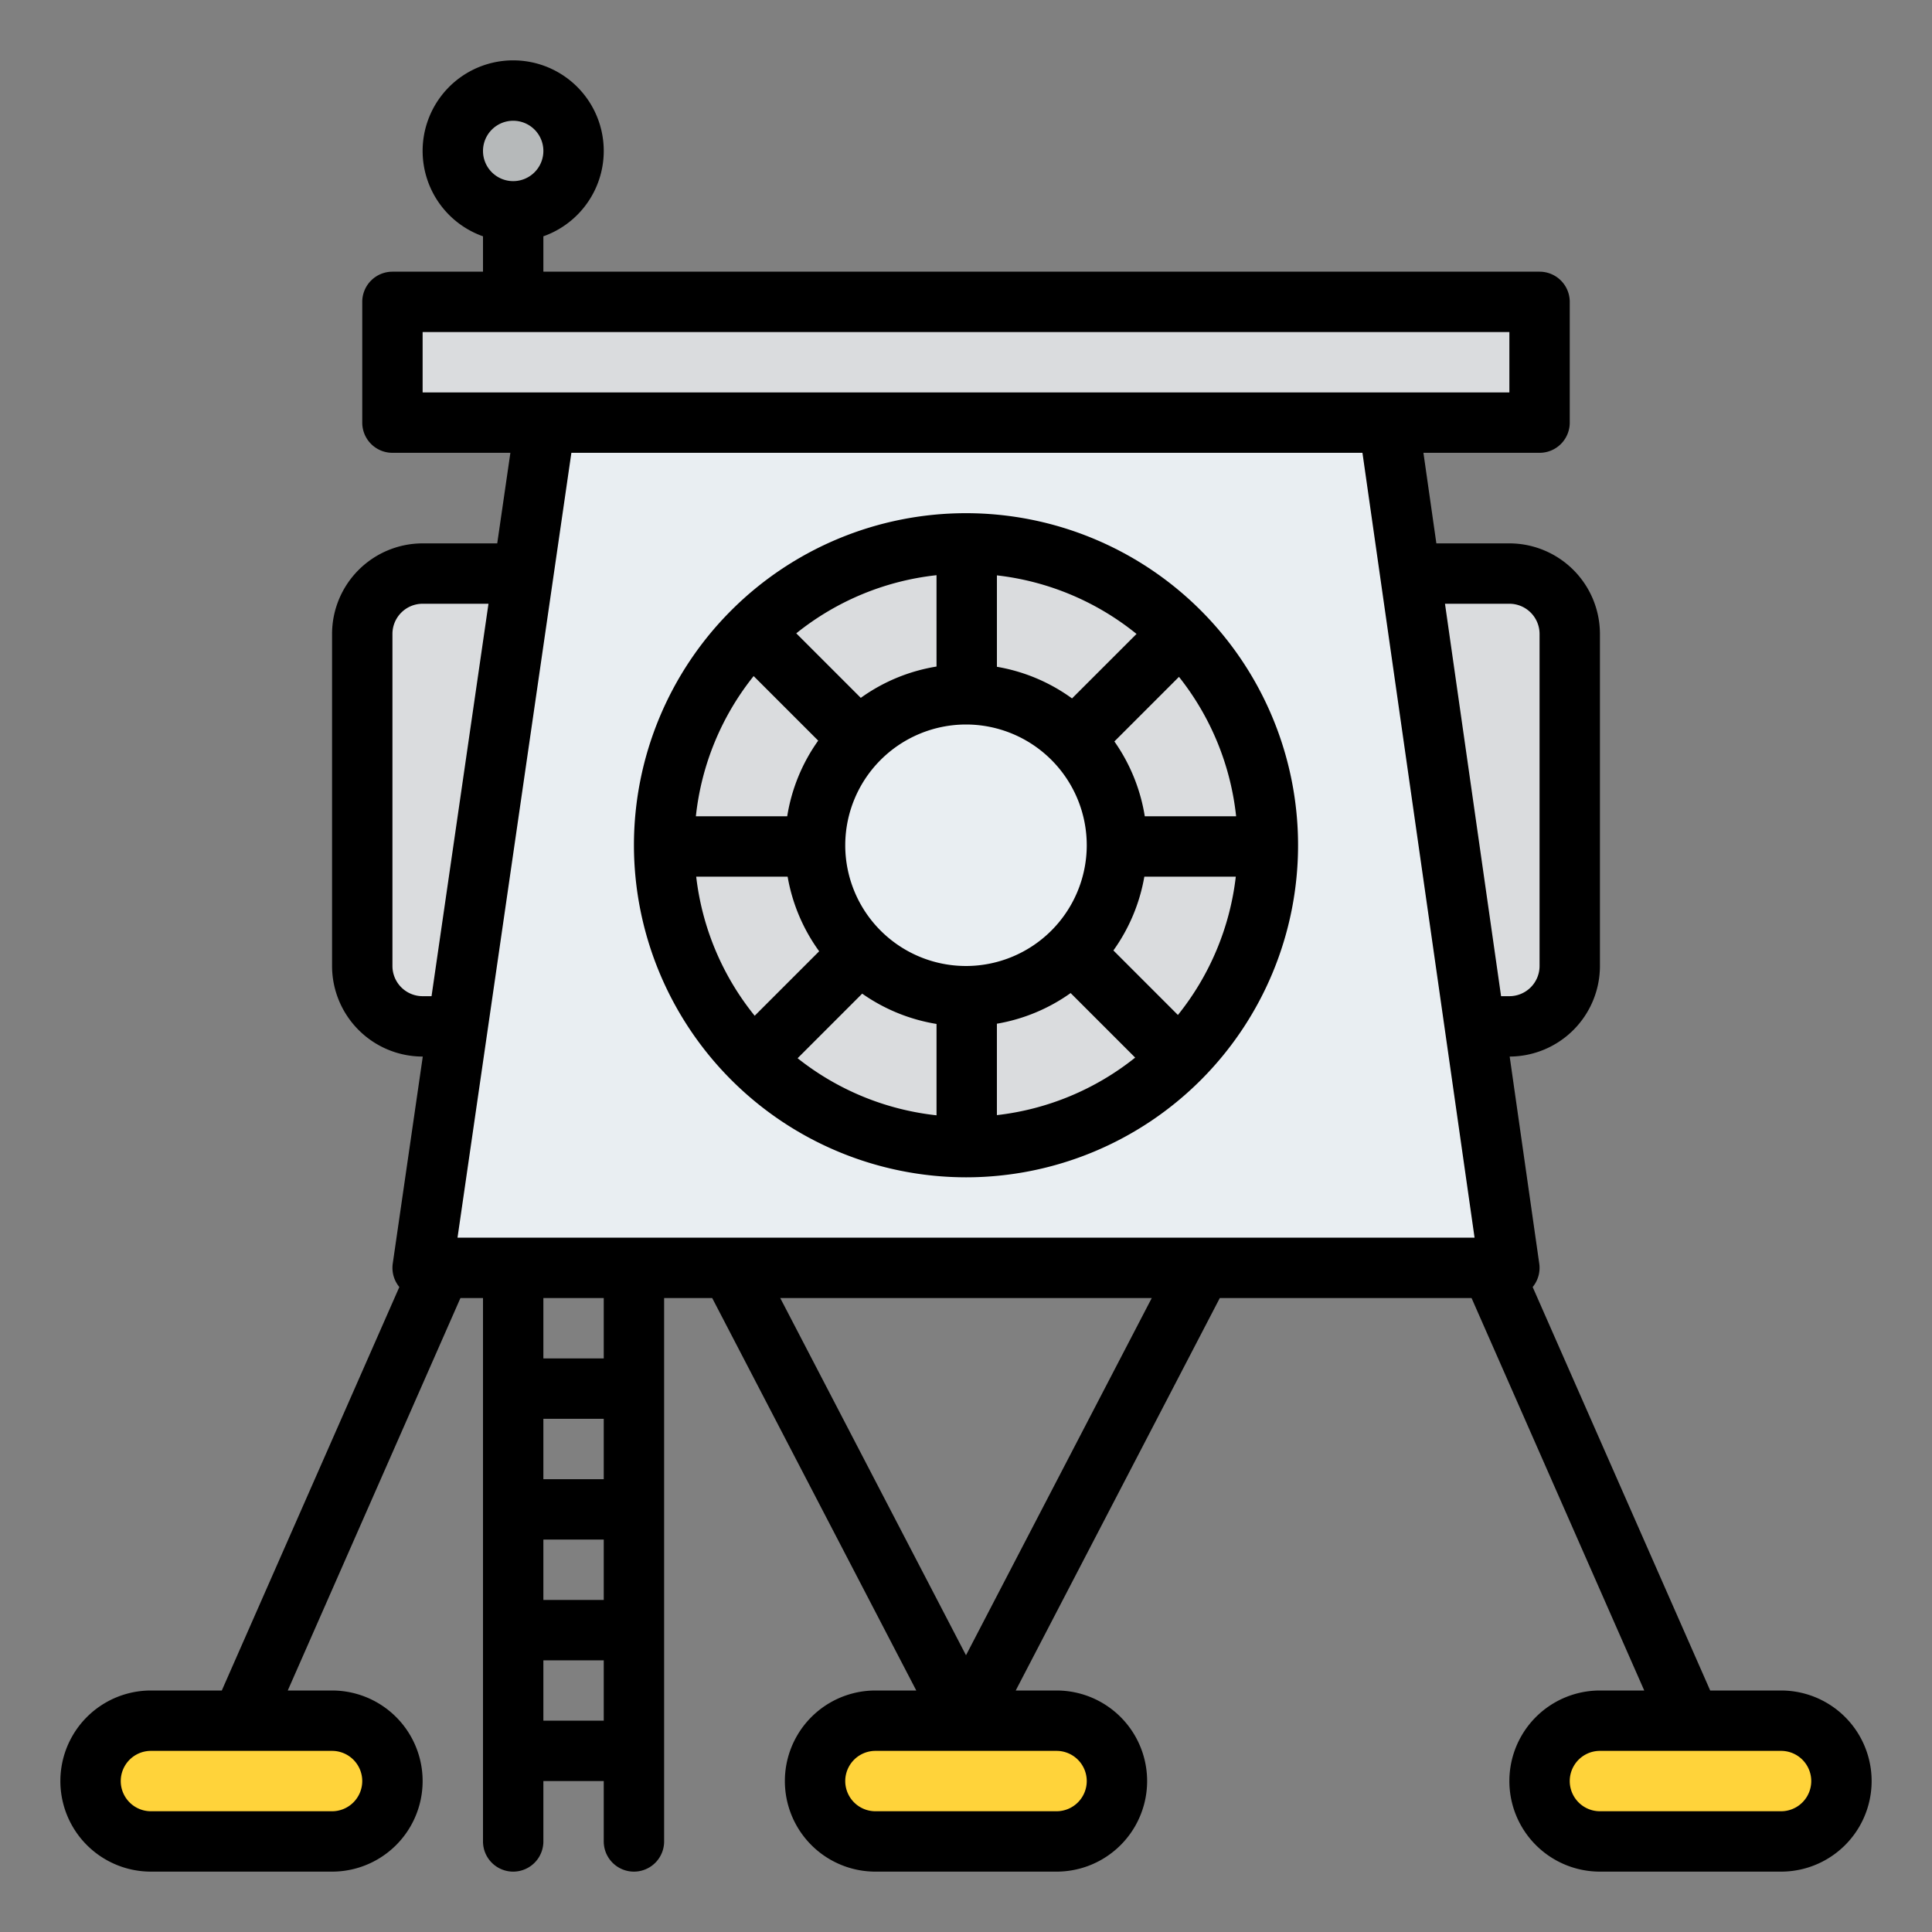 <svg id="Filled" height="512" viewBox="0 0 512 512" width="512" xmlns="http://www.w3.org/2000/svg"><rect x="0" y="0" width="512" height="512" fill="#808080" stroke="none"/><g fill="#ffd33a"><rect height="32" rx="16" width="80" x="24" y="456"/><rect height="32" rx="16" width="80" x="216" y="456"/><rect height="32" rx="16" width="80" x="408" y="456"/></g><rect fill="#dadcde" height="120" rx="16" width="88" x="96" y="152"/><rect fill="#dadcde" height="120" rx="16" width="88" x="328" y="152"/><path d="m104 80h304v32h-304z" fill="#dadcde"/><path d="m400 336h-288l32.5-224h223.5z" fill="#e9eef2"/><circle cx="256" cy="224" fill="#dadcde" r="80"/><circle cx="136" cy="40" fill="#b6b9ba" r="16"/><circle cx="256" cy="224" fill="#e9eef2" r="40"/><path d="m472 448h-18.78l-47.047-106.925a7.993 7.993 0 0 0 1.746-6.207l-7.838-54.868a24.027 24.027 0 0 0 23.919-24v-88a24.027 24.027 0 0 0 -24-24h-19.347l-3.429-24h30.776a8 8 0 0 0 8-8v-32a8 8 0 0 0 -8-8h-264v-9.376a24 24 0 1 0 -16 0v9.376h-24a8 8 0 0 0 -8 8v32a8 8 0 0 0 8 8h31.256l-3.483 24h-19.773a24.027 24.027 0 0 0 -24 24v88a24.027 24.027 0 0 0 24 24h.041l-7.958 54.852a7.99 7.99 0 0 0 1.744 6.223l-47.047 106.925h-18.78a24 24 0 0 0 0 48h48a24 24 0 0 0 0-48h-11.74l45.76-104h5.98v144a8 8 0 0 0 16 0v-16h16v16a8 8 0 0 0 16 0v-144h12.743l54.08 104h-10.823a24 24 0 0 0 0 48h48a24 24 0 0 0 0-48h-10.823l54.08-104h66.723l45.76 104h-11.74a24 24 0 0 0 0 48h48a24 24 0 0 0 0-48zm-336-416a8 8 0 1 1 -8 8 8.009 8.009 0 0 1 8-8zm-40 440a8.009 8.009 0 0 1 -8 8h-48a8 8 0 0 1 0-16h48a8.009 8.009 0 0 1 8 8zm192 0a8.009 8.009 0 0 1 -8 8h-48a8 8 0 0 1 0-16h48a8.009 8.009 0 0 1 8 8zm112-312a8.009 8.009 0 0 1 8 8v88a8.009 8.009 0 0 1 -8 8h-2.2l-14.862-104zm-288-72h288v16h-288zm249.062 32 29.714 208h-269.531l30.178-208zm-249.062 144a8.009 8.009 0 0 1 -8-8v-88a8.009 8.009 0 0 1 8-8h17.452l-15.089 104zm32 144h16v16h-16zm0-16v-16h16v16zm0 64v-16h16v16zm16-96h-16v-16h16zm96 78.659-49.223-94.659h98.446zm216 41.341h-48a8 8 0 0 1 0-16h48a8 8 0 0 1 0 16z"/><path d="m256 312a88 88 0 1 0 -88-88 88.1 88.1 0 0 0 88 88zm-47.272-79.68a47.447 47.447 0 0 0 8.361 19.777l-17.089 17.089a71.657 71.657 0 0 1 -15.5-36.866zm15.272-8.32a32.032 32.032 0 0 1 32-32h.154a32.011 32.011 0 0 1 31.846 32v.255a32.035 32.035 0 0 1 -31.81 31.745h-.19a32.013 32.013 0 0 1 -32-31.68zm4.49 39.324a47.533 47.533 0 0 0 19.7 8.033v24.212a71.629 71.629 0 0 1 -36.816-15.129zm35.7 7.97a47.439 47.439 0 0 0 19.537-8.123l17.106 17.106a71.652 71.652 0 0 1 -36.643 15.244zm30.872-19.416a47.446 47.446 0 0 0 8.2-19.558h24.238a71.646 71.646 0 0 1 -15.342 36.658zm8.317-35.558a47.54 47.54 0 0 0 -8.055-19.831l17.116-17.115a71.647 71.647 0 0 1 15.146 36.946zm-19.279-31.232a47.4 47.4 0 0 0 -19.907-8.381v-24.228a71.659 71.659 0 0 1 37 15.521zm-35.91-8.448a47.37 47.37 0 0 0 -20.071 8.3l-17.1-17.1a71.633 71.633 0 0 1 37.168-15.407zm-48.467 2.527 17.107 17.106a47.416 47.416 0 0 0 -8.211 20.047h-24.205a71.646 71.646 0 0 1 15.309-37.153z"/></svg>